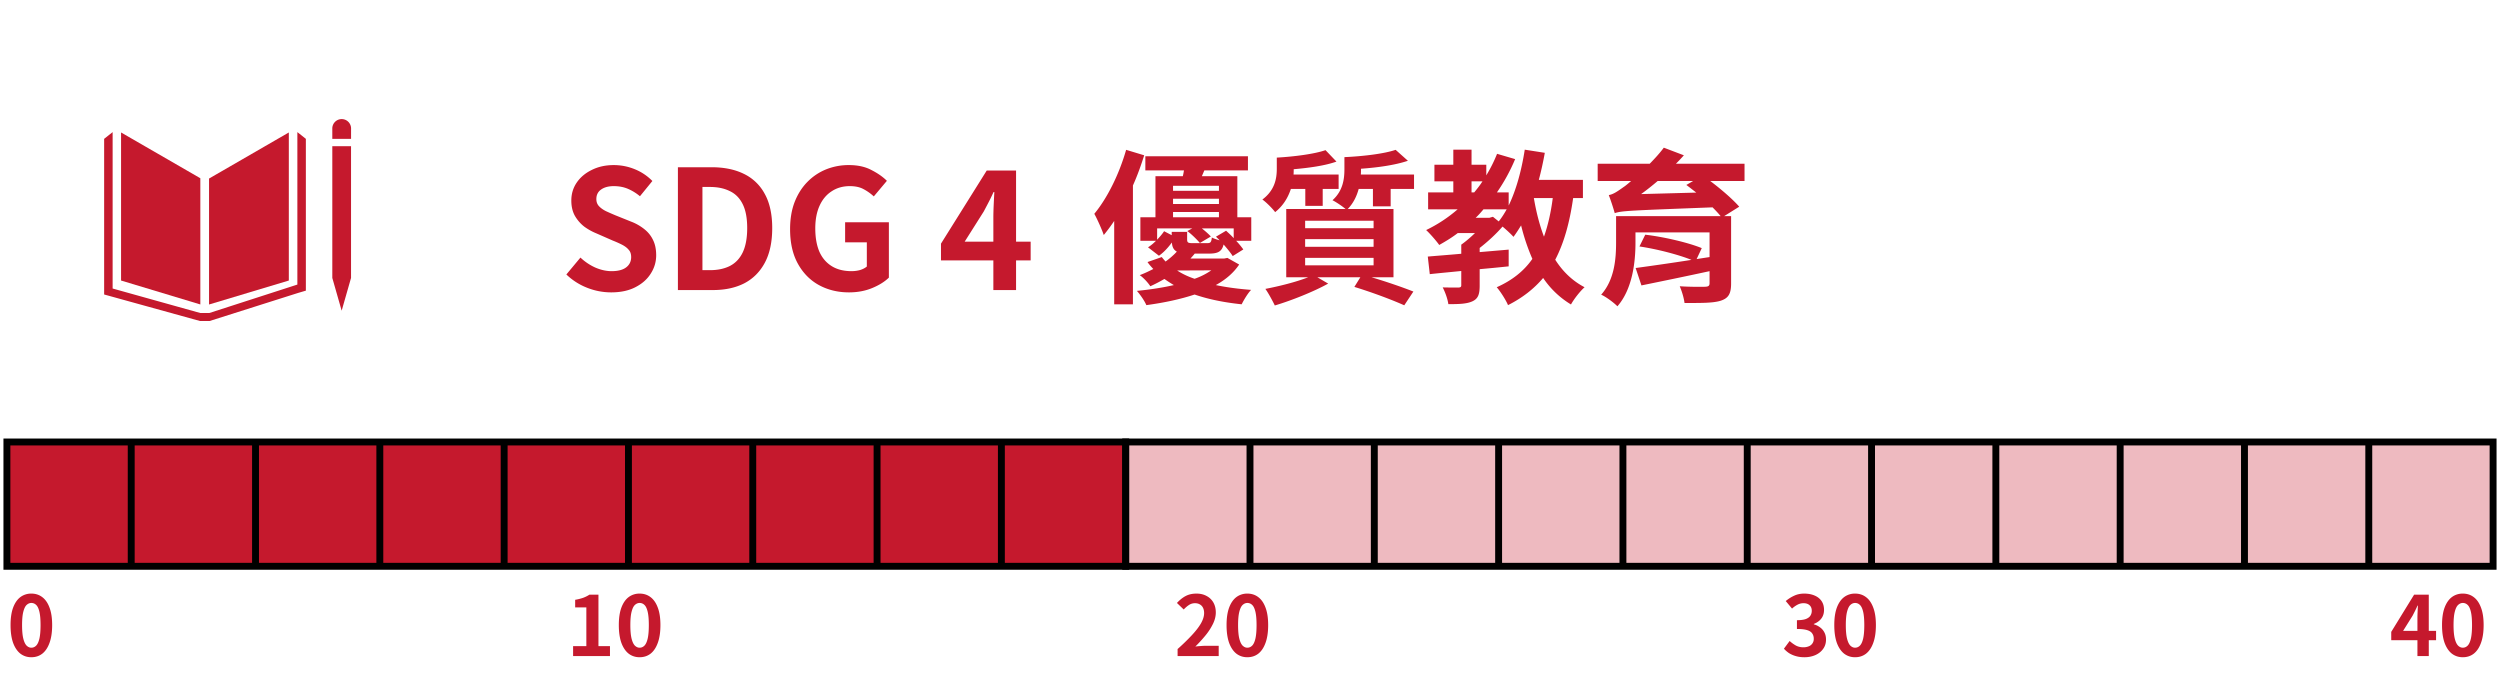 <svg xmlns="http://www.w3.org/2000/svg" width="362" height="98" fill="none"><path fill="#C5192D" d="m29.008 25.811-11.478-6.63v21.44l11.478 3.464zM30.269 25.855v18.238l11.553-3.472v-21.44zM50.835 18.64a1.359 1.359 0 1 0-2.717 0v1.464h2.716zM48.456 40.243h-.338l1.356 4.745 1.357-4.745h-.335.335V21.166h-2.713v19.077z"/><path fill="#C5192D" d="m44.288 20.104-1.229-.974v22.076l-12.754 4.12h-1.297l-12.699-3.548V19.13l-1.229.974v22.537l13.868 3.838h1.412l12.799-4.06 1.13-.334zM88.488 42.336a9.4 9.4 0 0 1-3.48-.672 9.1 9.1 0 0 1-3-1.92l2.04-2.448a7.8 7.8 0 0 0 2.136 1.44q1.224.528 2.376.528 1.392 0 2.112-.552t.72-1.488q0-.672-.36-1.056-.336-.408-.936-.72t-1.392-.624l-2.352-1.032a8.4 8.4 0 0 1-1.728-.96q-.816-.624-1.368-1.56-.528-.936-.528-2.232 0-1.464.792-2.616t2.184-1.824q1.392-.696 3.168-.696 1.584 0 3.048.6a7.5 7.5 0 0 1 2.544 1.704l-1.8 2.208a7 7 0 0 0-1.752-1.08q-.912-.384-2.04-.384-1.152 0-1.848.504-.672.48-.672 1.368 0 .624.384 1.032t1.008.72q.624.288 1.368.6l2.328.936a7.1 7.1 0 0 1 1.872 1.08q.816.648 1.248 1.56.456.912.456 2.208 0 1.44-.792 2.664-.768 1.224-2.232 1.968-1.44.744-3.504.744M98.161 42V24.216h4.872q2.736 0 4.68.96a6.72 6.72 0 0 1 3.024 2.904q1.08 1.944 1.08 4.944t-1.056 4.992-2.976 3q-1.92.984-4.56.984zm3.552-2.88h1.08q1.68 0 2.88-.6 1.224-.624 1.872-1.968.648-1.368.648-3.528t-.648-3.456q-.648-1.32-1.872-1.896-1.2-.6-2.88-.6h-1.08zm21.212 3.216q-2.4 0-4.344-1.056-1.92-1.056-3.048-3.096t-1.128-4.992q0-2.208.648-3.912.672-1.728 1.848-2.928a7.95 7.95 0 0 1 2.712-1.824 8.7 8.7 0 0 1 3.312-.624q1.92 0 3.264.72 1.368.696 2.232 1.56l-1.896 2.256a7 7 0 0 0-1.488-1.056q-.792-.432-1.992-.432-1.488 0-2.616.744-1.128.72-1.752 2.088t-.624 3.288q0 1.944.576 3.336.6 1.368 1.776 2.112t2.904.744q.648 0 1.248-.168.6-.192.96-.504v-3.504h-3.144v-2.904h6.336V40.2q-.912.888-2.424 1.512t-3.36.624M143.838 42V31.56q0-.792.048-1.872t.096-1.872h-.12a28 28 0 0 1-.672 1.392q-.36.696-.744 1.416l-2.76 4.368h9.552v2.712h-12.984V35.28l6.624-10.584h4.248V42zM163.064 21.696l2.616.792c-.456 1.44-.984 2.928-1.632 4.368v17.208h-2.712V31.992a25 25 0 0 1-1.512 2.04c-.216-.672-.936-2.304-1.368-3.072 1.872-2.256 3.6-5.736 4.608-9.264m13.008 12.576 1.464-.864c.36.336.744.672 1.104 1.08v-1.416h-4.608c.504.408 1.008.84 1.296 1.176l-1.584.936c-.408-.48-1.176-1.248-1.824-1.728l.72-.384h-5.088v1.632c.384-.408.744-.816 1.008-1.224l1.104.576v-.48h2.232v1.08c0 .48.144.552.792.552h2.112c.48 0 .6-.12.672-.816.264.144.696.288 1.128.408-.168-.192-.36-.36-.528-.528m-5.616 4.896c.72.48 1.584.888 2.52 1.2a10 10 0 0 0 2.424-1.224zm-.6-8.472v.768h6.648v-.768zm6.648-3.792h-6.648v.72h6.648zm0 2.64v-.768h-6.648v.768zm4.68 1.92v3.408H179c.432.456.792.912 1.032 1.248l-1.536.96c-.288-.456-.792-1.08-1.32-1.68-.24 1.008-.816 1.32-2.064 1.32H173c-.192.24-.408.48-.624.72h4.872l.48-.096 1.704.96c-.768 1.152-1.896 2.16-3.384 2.976 1.584.336 3.288.552 5.112.696-.504.528-1.056 1.464-1.368 2.088-2.52-.264-4.8-.72-6.816-1.416-2.016.672-4.344 1.176-6.984 1.536-.264-.624-.864-1.488-1.368-2.064 1.968-.192 3.792-.48 5.352-.84a19 19 0 0 1-1.368-.888c-.624.36-1.296.72-2.04 1.056-.336-.528-1.032-1.272-1.536-1.608.72-.264 1.344-.576 1.968-.888-.312-.336-.6-.648-.84-1.008l2.064-.72c.168.216.36.432.552.648.648-.48 1.2-.96 1.632-1.44-.456-.24-.672-.648-.72-1.32-.528.72-1.152 1.416-1.872 1.92l-1.584-1.224c.408-.24.792-.576 1.152-.936h-2.256v-3.408h2.184v-5.952h3.96c.072-.264.12-.552.168-.84h-5.592v-2.04h14.856v2.04h-6.312l-.36.84h5.136v5.952zm7.824-4.104h-2.088c-.408 1.224-1.08 2.4-2.28 3.36-.36-.504-1.344-1.488-1.848-1.824 1.824-1.368 2.088-3.072 2.088-4.464v-1.608c2.496-.144 5.376-.504 7.056-1.08l1.584 1.656c-1.68.6-3.984.912-6.192 1.104 0 .24 0 .504-.024.768h6.528v2.088h-2.304v2.448h-2.52zm9.888 5.688v-1.08h-9.912v1.08zm0 2.688v-1.104h-9.912v1.104zm0 2.688v-1.08h-9.912v1.08zm2.472-8.544H198.8v-2.52h-2.064c-.288 1.056-.768 2.064-1.584 2.904h6.624v9.888h-3.168c2.256.672 4.536 1.464 6.048 2.064l-1.32 1.992c-1.704-.768-4.56-1.848-7.224-2.664l.864-1.392h-6.216l1.56.912c-2.064 1.152-5.304 2.448-7.728 3.168-.24-.504-.936-1.824-1.368-2.4 1.992-.384 4.416-.984 6.192-1.68h-3.168v-9.888h8.592c-.504-.432-1.416-1.032-1.896-1.272 1.536-1.368 1.728-3.12 1.728-4.488v-1.752c2.688-.12 5.736-.48 7.416-1.056l1.776 1.584c-1.824.624-4.392.984-6.792 1.152v.12c0 .24 0 .48-.024.72h7.704v2.088h-3.384zm23.472-1.2h-2.736c.336 1.992.816 3.888 1.464 5.592.576-1.632 1.008-3.504 1.272-5.592m-8.664 2.712.84.672c.408-.504.792-1.104 1.152-1.752h-3.36c-.36.432-.72.84-1.128 1.224h1.992zm-3.096-5.136v1.608h.384c.432-.528.84-1.032 1.2-1.608zm16.128 2.424h-1.416c-.504 3.552-1.32 6.48-2.592 8.928 1.08 1.704 2.496 3.072 4.248 3.984-.648.576-1.536 1.704-1.968 2.496a12.84 12.84 0 0 1-4.032-3.84c-1.344 1.584-3 2.88-5.088 3.936-.264-.672-1.104-1.992-1.632-2.592 2.256-1.008 3.936-2.352 5.16-4.104a30 30 0 0 1-1.632-4.848c-.36.576-.72 1.152-1.104 1.656-.312-.36-.984-.984-1.584-1.488-.936 1.08-2.136 2.184-3.312 3.096v.6l4.2-.36v2.424a249 249 0 0 1-4.2.408v2.376c0 1.248-.216 1.896-1.056 2.28s-1.968.408-3.48.408c-.096-.744-.456-1.728-.816-2.424.936.024 1.968.024 2.28.024.312-.024.408-.096.408-.336V39.24c-1.656.168-3.24.312-4.56.456l-.288-2.544c1.344-.12 3.024-.24 4.848-.408v-1.32c.648-.456 1.344-1.056 1.992-1.68h-2.496c-.84.648-1.752 1.2-2.688 1.728-.384-.552-1.344-1.656-1.896-2.16a20.5 20.5 0 0 0 4.56-3h-4.272v-2.448h3.648v-1.608h-2.736v-2.4h2.736v-2.184h2.64v2.184h2.136v1.536a21 21 0 0 0 1.56-3.12l2.616.768a26 26 0 0 1-2.64 4.824h1.704v1.896c1.104-2.28 1.872-5.136 2.328-8.088l2.904.456a49 49 0 0 1-.864 3.912h6.384zm8.424-.576 7.992-.216c-.504-.384-.984-.768-1.44-1.104l.984-.576h-5.136a39 39 0 0 1-2.4 1.896m14.976-4.392v2.496h-4.968c1.56 1.176 3.264 2.64 4.2 3.72l-2.184 1.368h1.008v9.744c0 1.536-.408 2.16-1.56 2.52-1.128.336-2.88.312-5.184.312-.096-.744-.384-1.704-.696-2.424 1.32.096 3.288.096 3.696.072.48-.024.624-.144.624-.528v-1.728c-3.528.768-7.056 1.488-9.864 2.064l-.84-2.52a428 428 0 0 0 8.088-1.176c-1.896-.768-5.064-1.584-7.536-1.944l.84-1.704c2.688.312 6.264 1.152 8.184 1.944l-.744 1.584 1.872-.288v-3.576h-10.728v1.488c0 2.808-.432 6.72-2.616 9.216-.48-.504-1.704-1.416-2.352-1.68 1.968-2.208 2.16-5.304 2.16-7.584v-3.792h15.144a18 18 0 0 0-1.176-1.272c-11.712.456-13.128.48-14.16.84a33 33 0 0 0-.864-2.616c.672-.12 1.248-.528 2.16-1.176.264-.168.624-.48 1.08-.864h-4.848v-2.496h7.536c.72-.744 1.44-1.512 2.04-2.328l2.904 1.104q-.54.612-1.152 1.224z"/><path fill="#C5192D" stroke="#000" d="M1 64h18v18H1zM19 64h18v18H19zM37 64h18v18H37zM55 64h18v18H55zM73 64h18v18H73zM91 64h18v18H91zM109 64h18v18h-18zM127 64h18v18h-18zM145 64h18v18h-18z"/><path fill="#C5192D" fill-opacity=".3" stroke="#000" d="M163 64h18v18h-18zM181 64h18v18h-18zM199 64h18v18h-18zM217 64h18v18h-18zM235 64h18v18h-18zM253 64h18v18h-18zM271 64h18v18h-18zM289 64h18v18h-18zM307 64h18v18h-18zM325 64h18v18h-18zM343 64h18v18h-18z"/><path fill="#C5192D" d="M4.54 95.168q-.9 0-1.584-.516-.672-.528-1.056-1.56-.372-1.044-.372-2.58 0-1.524.372-2.532.384-1.02 1.056-1.524a2.6 2.6 0 0 1 1.584-.504q.912 0 1.584.516.672.504 1.044 1.512.384 1.008.384 2.532 0 1.536-.384 2.58-.372 1.032-1.044 1.56-.672.516-1.584.516m0-1.38q.396 0 .696-.3t.468-1.008q.168-.72.168-1.968 0-1.236-.168-1.932-.168-.708-.468-.984a.97.97 0 0 0-.696-.288q-.372 0-.684.288-.3.276-.48.984-.18.696-.18 1.932 0 1.248.18 1.968.18.708.48 1.008.312.3.684.3M82.984 95v-1.44h1.92v-5.604h-1.62v-1.104a7.5 7.5 0 0 0 1.152-.288q.492-.18.912-.456h1.308v7.452h1.668V95zm9.634.168q-.9 0-1.584-.516-.672-.528-1.056-1.56-.372-1.044-.372-2.58 0-1.524.372-2.532.384-1.02 1.056-1.524a2.6 2.6 0 0 1 1.584-.504q.912 0 1.584.516.672.504 1.044 1.512.384 1.008.384 2.532 0 1.536-.384 2.58-.372 1.032-1.044 1.56-.672.516-1.584.516m0-1.38q.396 0 .696-.3t.468-1.008q.168-.72.168-1.968 0-1.236-.168-1.932-.168-.708-.468-.984a.97.97 0 0 0-.696-.288q-.372 0-.684.288-.3.276-.48.984-.18.696-.18 1.932 0 1.248.18 1.968.18.708.48 1.008.312.3.684.3M170.516 95v-1.02a30 30 0 0 0 2.064-2.004q.864-.924 1.32-1.716.456-.804.456-1.488 0-.432-.156-.756a1.1 1.1 0 0 0-.456-.492q-.288-.18-.72-.18-.48 0-.888.276a4 4 0 0 0-.732.636l-.984-.948q.624-.672 1.272-1.008.66-.348 1.56-.348.84 0 1.464.348.636.336.984.948t.348 1.44q0 .804-.408 1.644a8.4 8.4 0 0 1-1.068 1.656 20 20 0 0 1-1.488 1.632q.348-.048.744-.072.408-.036.72-.036h1.92V95zm10.102.168q-.9 0-1.584-.516-.672-.528-1.056-1.56-.372-1.044-.372-2.58 0-1.524.372-2.532.384-1.02 1.056-1.524a2.6 2.6 0 0 1 1.584-.504q.912 0 1.584.516.672.504 1.044 1.512.384 1.008.384 2.532 0 1.536-.384 2.58-.372 1.032-1.044 1.56-.672.516-1.584.516m0-1.38q.396 0 .696-.3t.468-1.008q.168-.72.168-1.968 0-1.236-.168-1.932-.168-.708-.468-.984a.97.97 0 0 0-.696-.288q-.372 0-.684.288-.3.276-.48.984-.18.696-.18 1.932 0 1.248.18 1.968.18.708.48 1.008.312.3.684.3M261.276 95.168q-.696 0-1.248-.168a3.7 3.7 0 0 1-.984-.432 4 4 0 0 1-.732-.636l.828-1.116q.408.372.888.648.492.264 1.092.264a2 2 0 0 0 .792-.144 1.12 1.12 0 0 0 .72-1.092q0-.444-.216-.756-.204-.324-.732-.492t-1.488-.168v-1.272q.816 0 1.284-.168.468-.18.66-.48.204-.312.204-.708 0-.516-.312-.804-.312-.3-.876-.3-.468 0-.876.216a3.7 3.7 0 0 0-.792.564l-.912-1.092a5.3 5.3 0 0 1 1.236-.78q.648-.3 1.428-.3.852 0 1.5.276.66.276 1.02.804t.36 1.284q0 .72-.384 1.236t-1.092.792v.06q.492.132.888.432.408.288.636.732.24.444.24 1.032 0 .804-.432 1.38-.42.576-1.14.888-.708.3-1.56.3m7.342 0q-.9 0-1.584-.516-.672-.528-1.056-1.56-.372-1.044-.372-2.58 0-1.524.372-2.532.384-1.02 1.056-1.524a2.6 2.6 0 0 1 1.584-.504q.912 0 1.584.516.672.504 1.044 1.512.384 1.008.384 2.532 0 1.536-.384 2.58-.372 1.032-1.044 1.56-.672.516-1.584.516m0-1.38q.396 0 .696-.3t.468-1.008q.168-.72.168-1.968 0-1.236-.168-1.932-.168-.708-.468-.984a.97.97 0 0 0-.696-.288q-.372 0-.684.288-.3.276-.48.984-.18.696-.18 1.932 0 1.248.18 1.968.18.708.48 1.008.312.3.684.3M350.044 95v-5.46q0-.384.024-.912.024-.54.048-.936h-.06q-.156.36-.336.72t-.372.732l-1.38 2.208h4.776v1.344h-6.492v-1.2l3.312-5.388h2.124V95zm6.574.168q-.9 0-1.584-.516-.672-.528-1.056-1.56-.372-1.044-.372-2.58 0-1.524.372-2.532.384-1.02 1.056-1.524a2.6 2.6 0 0 1 1.584-.504q.912 0 1.584.516.672.504 1.044 1.512.384 1.008.384 2.532 0 1.536-.384 2.58-.372 1.032-1.044 1.56-.672.516-1.584.516m0-1.38q.396 0 .696-.3t.468-1.008q.168-.72.168-1.968 0-1.236-.168-1.932-.168-.708-.468-.984a.97.97 0 0 0-.696-.288q-.372 0-.684.288-.3.276-.48.984-.18.696-.18 1.932 0 1.248.18 1.968.18.708.48 1.008.312.3.684.3"/></svg>